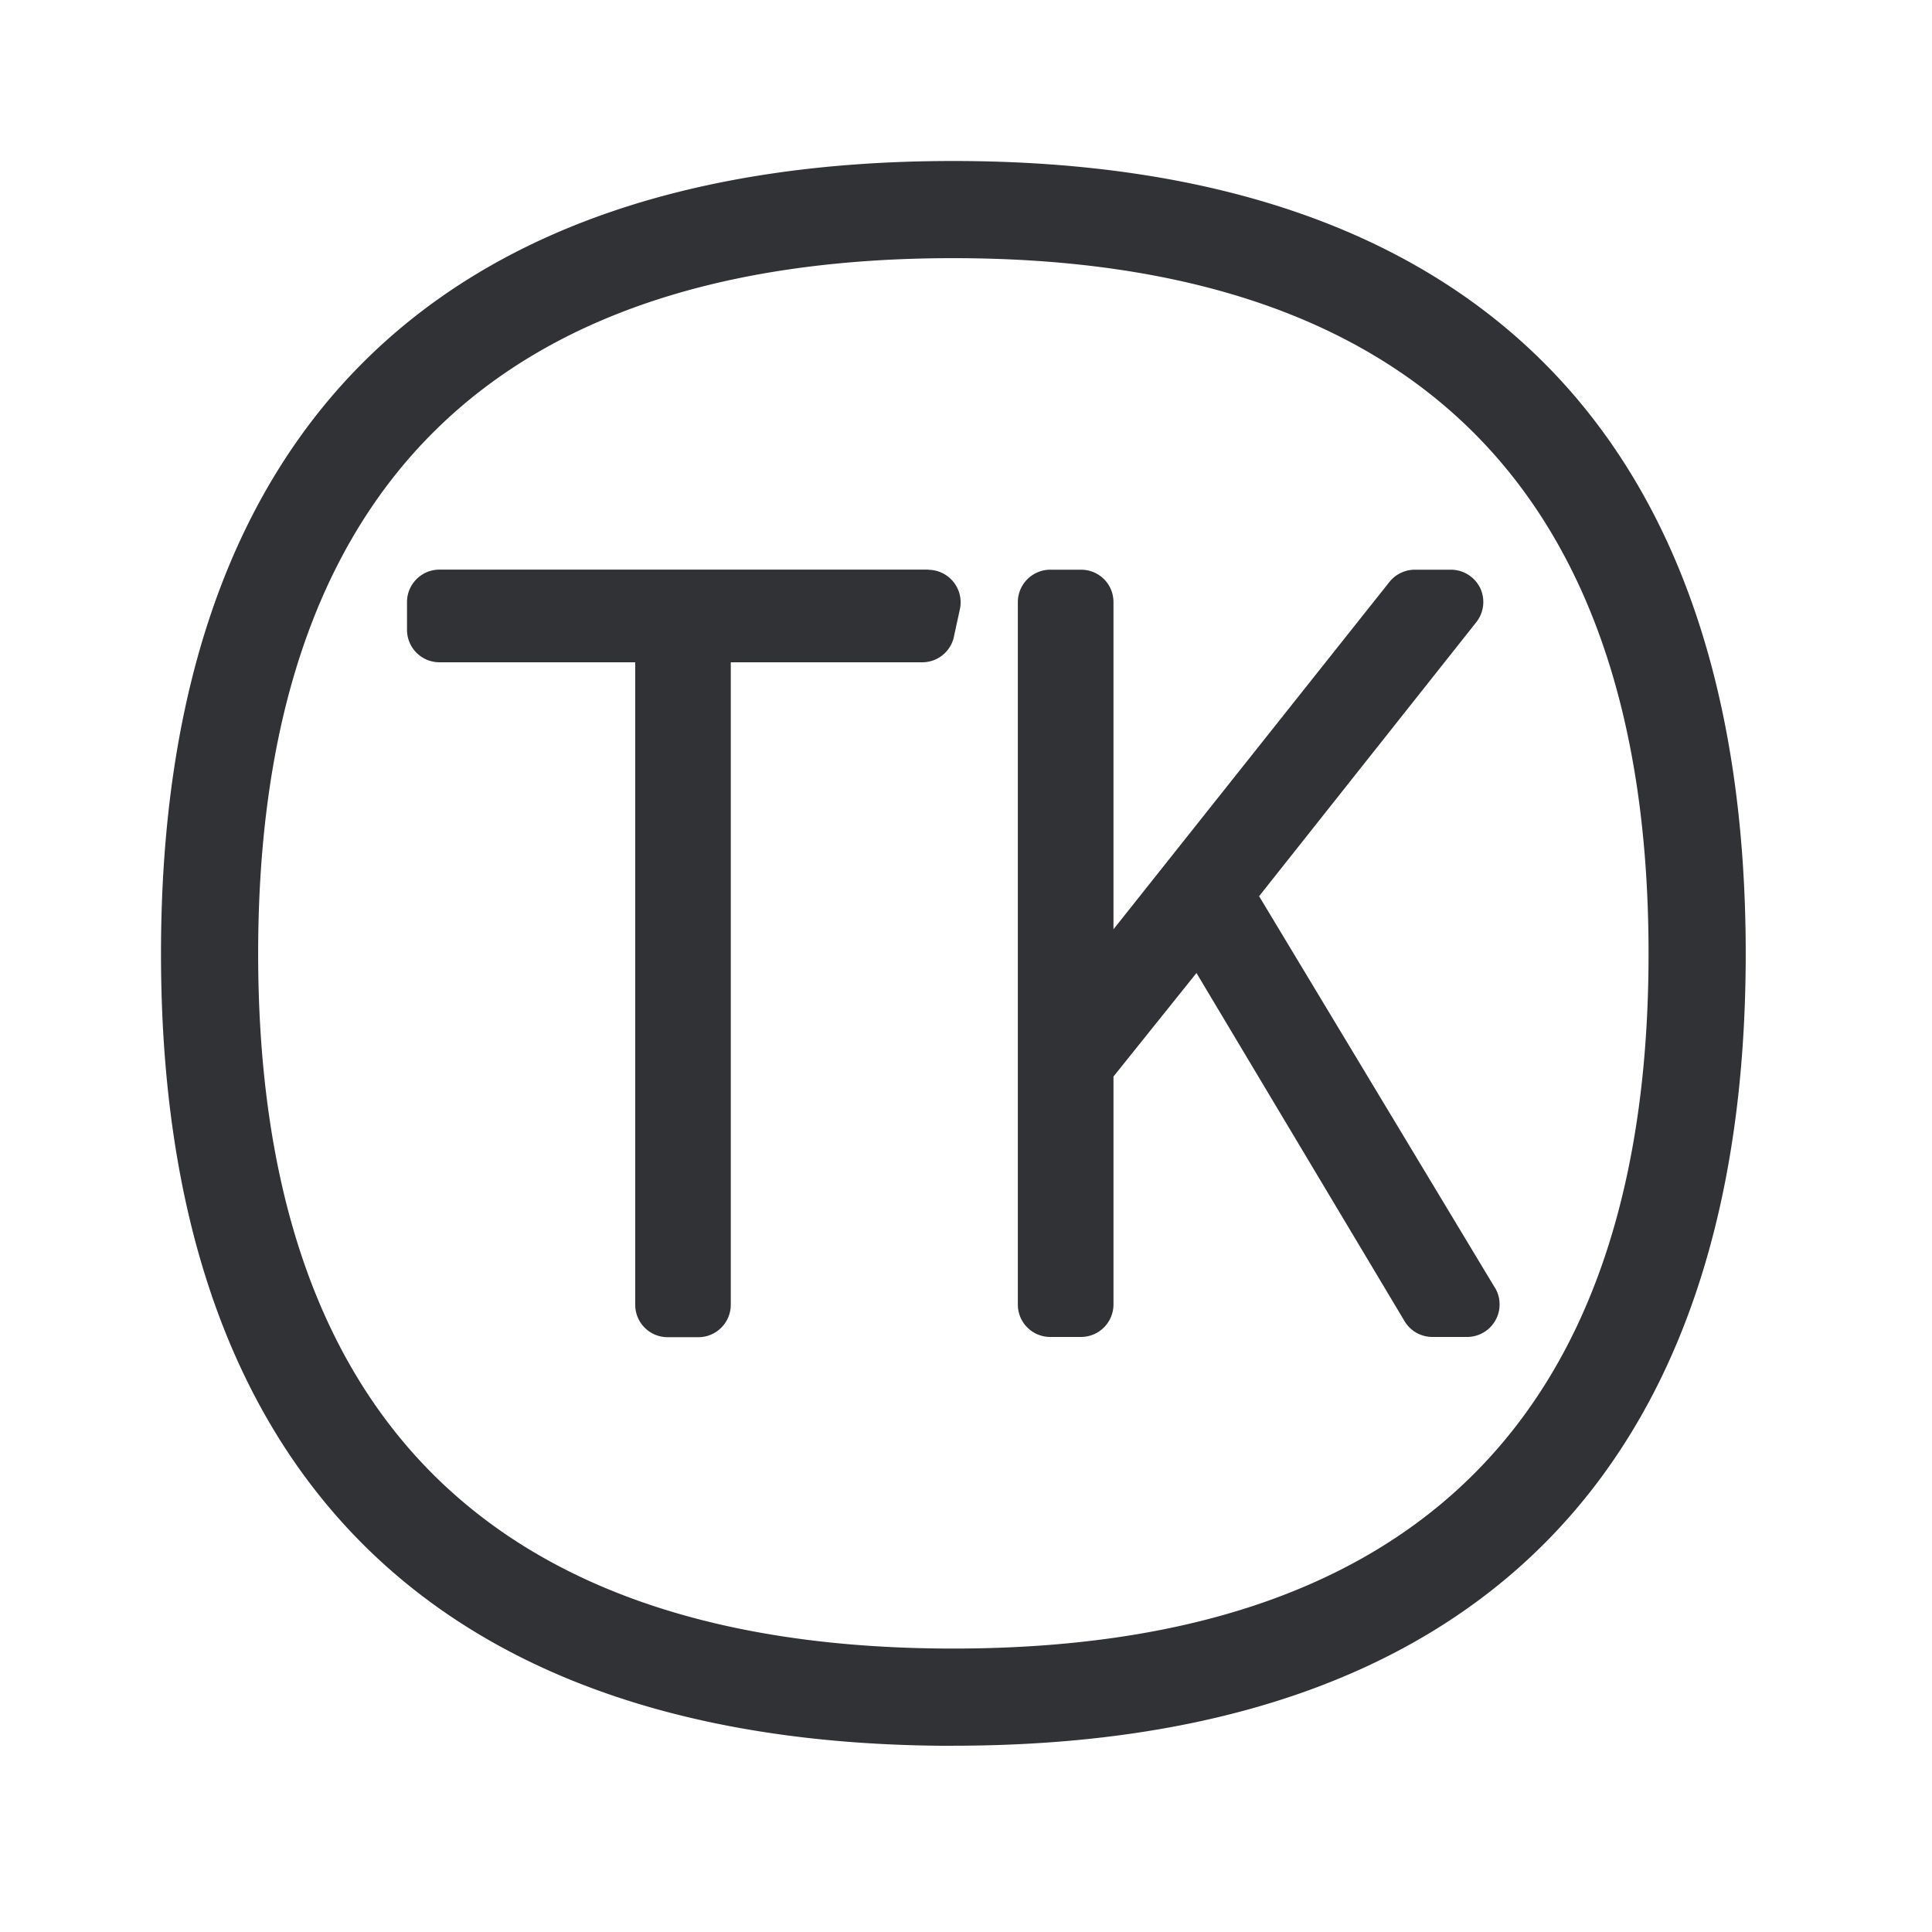 <svg width="24" height="24" viewBox="0 0 24 24" xmlns="http://www.w3.org/2000/svg"><path d="M11.84 3.207c-5.728 0-8.633 2.908-8.633 8.639 0 5.728 2.905 8.633 8.633 8.633 5.731 0 8.639-2.905 8.639-8.633 0-5.731-2.908-8.639-8.639-8.639zm0 18.48c-6.437 0-9.84-3.404-9.84-9.841C2 5.403 5.403 2 11.84 2c6.443 0 9.846 3.403 9.846 9.846 0 6.437-3.403 9.84-9.846 9.84zm-.308-14.609a.404.404 0 01.392.49l-.075.345a.401.401 0 01-.392.314H9.078v7.98c0 .222-.179.404-.403.404h-.38a.402.402 0 01-.404-.404v-7.98H5.459a.403.403 0 01-.403-.403v-.345c0-.221.18-.403.403-.403h6.073v.002zm7.04 8.92a.404.404 0 01-.345.61h-.434a.402.402 0 01-.345-.196l-2.585-4.325-1.031 1.286v2.831c0 .222-.18.404-.403.404h-.381a.402.402 0 01-.404-.404V7.48c0-.221.18-.403.404-.403h.38c.225 0 .404.179.404.403v4.064l3.429-4.316a.405.405 0 01.316-.151h.445c.154 0 .295.086.365.227a.405.405 0 01-.048.425l-2.698 3.404 2.93 4.865z" fill="#313235" fill-rule="nonzero"/></svg>